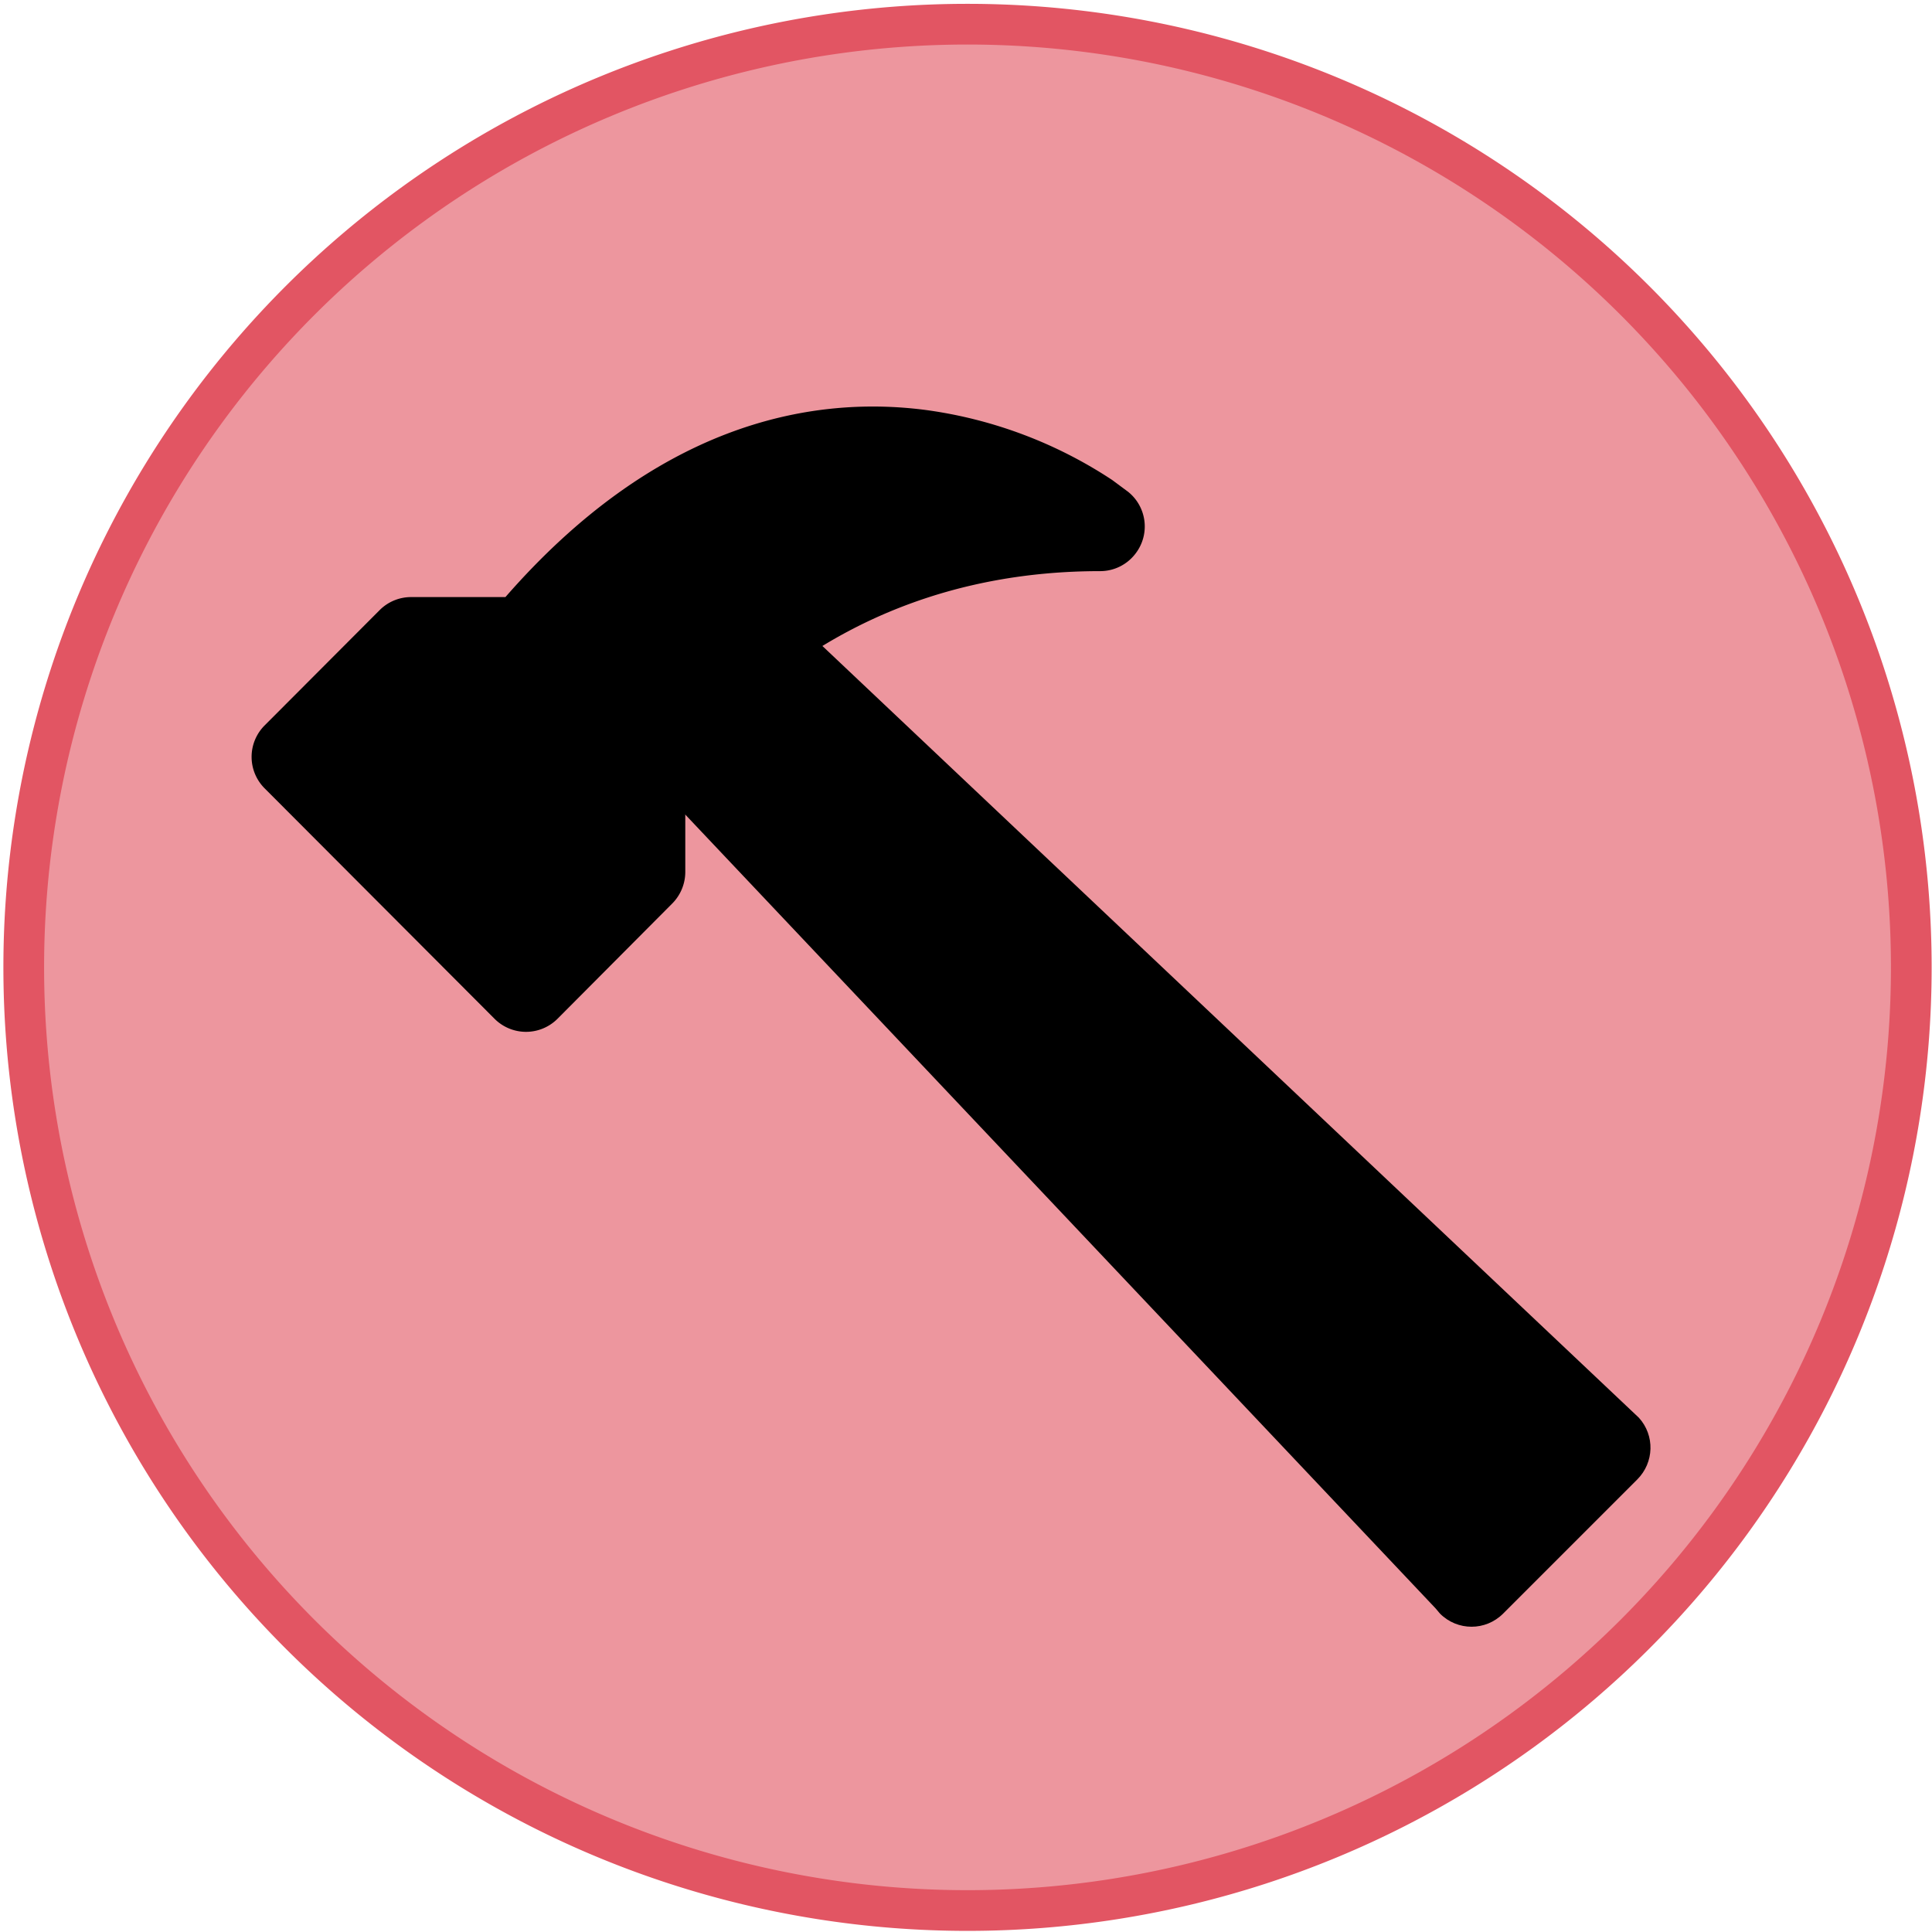 <svg xmlns="http://www.w3.org/2000/svg" width="128" height="128">
    <path d="M126.628 1020.452a62.527 62.487 0 0 1-125.055 0 62.527 62.487 0 1 1 125.055 0z" style="fill:#ed969e;fill-opacity:1;fill-rule:nonzero;stroke:#e25563;stroke-width:2.697;stroke-linecap:butt;stroke-linejoin:round;stroke-miterlimit:4;stroke-dasharray:none;stroke-dashoffset:0;stroke-opacity:1" transform="translate(0 -956.362)"/>
    <path d="M74.732 32.577a2.942 2.942 0 0 1 .452 4.159 2.931 2.931 0 0 1-2.296 1.103c-9.891 0-16.871 3.526-21.392 7.016l-6.094 6.184v6.727a2.97 2.97 0 0 1-.868 2.098l-7.595 7.63a2.947 2.947 0 0 1-4.177 0l-15.225-15.26a2.947 2.947 0 0 1 0-4.177l7.612-7.631a2.94 2.94 0 0 1 2.098-.868h6.239C43.323 28.29 53.449 26.12 61.387 27.17a29.604 29.604 0 0 1 12.297 4.63z"/>
    <path d="M196.7 114.5c4.5.1 8.8 2 11.8 5.4l299.3 282.9c5.9 6.5 5.6 16.4-.6 22.6l-49.1 49.1c-6.4 6.4-16.7 6.4-23.1 0l-1.6-1.9-282.9-299.3c-4.8-6.5-4.1-15.6 1.6-21.3l32.7-32.7c3.1-3.1 7.5-4.9 11.9-4.8z" style="fill-rule:evenodd;clip-rule:evenodd" transform="translate(16.669 21.022)scale(.181)"/>
</svg>
